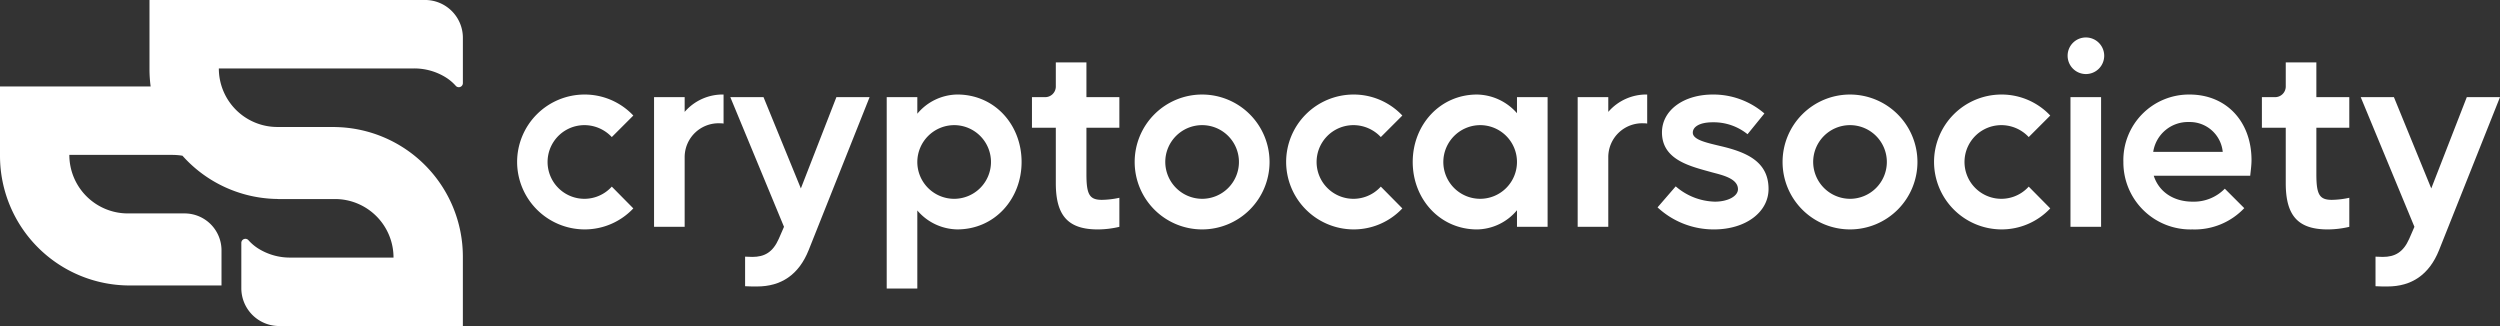 <svg xmlns="http://www.w3.org/2000/svg" width="455.524" height="59.403" viewBox="0 0 455.524 59.403">
  <rect x="0" y="0" width="455.524" height="59.403" fill="#333333" stroke="none"/>
  <g id="Group_112" data-name="Group 112" transform="translate(-69.876 -312.011)">
    <path id="Path_142" data-name="Path 142" d="M131.053,335.163c-.1-.005-.2-.015-.3-.015H120.415a10.666,10.666,0,0,1-10.666-10.666h35.487a10.869,10.869,0,0,1,5.872,1.635,8.36,8.36,0,0,1,1.823,1.544.741.741,0,0,0,1.286-.507V318.9a6.892,6.892,0,0,0-6.892-6.892H97.114v12.635a23.929,23.929,0,0,0,.211,3.118H69.876V340.4A23.628,23.628,0,0,0,93.5,364.027h16.737v-6.4a6.727,6.727,0,0,0-6.727-6.728H93.176A10.666,10.666,0,0,1,82.51,340.234h18.75a11.964,11.964,0,0,1,1.864.151,23.564,23.564,0,0,0,17.152,7.878c.1,0,.2.015.3.015h10.337a10.666,10.666,0,0,1,10.666,10.666h-18.75a10.863,10.863,0,0,1-5.872-1.636,8.357,8.357,0,0,1-1.823-1.543.741.741,0,0,0-1.286.506v8.252a6.892,6.892,0,0,0,6.892,6.891h33.474V358.78A23.623,23.623,0,0,0,131.053,335.163Z" fill="#fff"/>
    <g id="Group_112-2" data-name="Group 112">
      <path id="Path_143" data-name="Path 143" d="M164.1,341.524a12.293,12.293,0,0,1,12.288-12.288,12.161,12.161,0,0,1,8.885,3.828l-3.923,3.923a6.817,6.817,0,0,0-4.962-2.174,6.711,6.711,0,1,0,4.962,11.2l3.923,3.97a12.162,12.162,0,0,1-8.885,3.829A12.325,12.325,0,0,1,164.1,341.524Z" fill="#fff"/>
      <path id="Path_144" data-name="Path 144" d="M189.051,353.34V329.709h5.577V332.4a9.134,9.134,0,0,1,7.089-3.166v5.294a2.651,2.651,0,0,0-.614-.048,6.172,6.172,0,0,0-6.475,6.1V353.34Z" fill="#fff"/>
      <path id="Path_145" data-name="Path 145" d="M202.945,329.709h6.05l6.806,16.636,6.475-16.636h6.049l-11.106,27.885c-1.8,4.489-5.01,6.615-9.406,6.615-.709,0-1.465,0-2.173-.047v-5.387c.425,0,.85.047,1.323.047,2.221,0,3.733-.85,4.82-3.309l.945-2.173Z" fill="#fff"/>
      <path id="Path_146" data-name="Path 146" d="M231.443,329.709h5.577v3.024a9.637,9.637,0,0,1,7.278-3.5c6.8,0,11.721,5.482,11.721,12.288,0,6.758-4.916,12.289-11.721,12.289a9.758,9.758,0,0,1-7.278-3.451v14.226h-5.577Zm5.577,11.815a6.711,6.711,0,1,0,6.711-6.711A6.737,6.737,0,0,0,237.02,341.524Z" fill="#fff"/>
      <path id="Path_147" data-name="Path 147" d="M260.178,329.709a1.947,1.947,0,0,0,2.078-2.033v-4.3h5.578v6.334h6v5.577h-6v8.459c0,3.734.567,4.679,2.835,4.679a15.6,15.6,0,0,0,3.167-.378v5.294a17.18,17.18,0,0,1-3.923.473c-5.388,0-7.657-2.459-7.657-8.413V335.286h-4.347v-5.577Z" fill="#fff"/>
      <path id="Path_148" data-name="Path 148" d="M301.2,341.524a12.288,12.288,0,1,1-12.288-12.288A12.295,12.295,0,0,1,301.2,341.524Zm-12.288,6.711a6.711,6.711,0,1,0-6.711-6.711A6.737,6.737,0,0,0,288.912,348.235Z" fill="#fff"/>
      <path id="Path_149" data-name="Path 149" d="M304.223,341.524a12.293,12.293,0,0,1,12.288-12.288,12.159,12.159,0,0,1,8.885,3.828l-3.923,3.923a6.817,6.817,0,0,0-4.962-2.174,6.711,6.711,0,1,0,4.962,11.2l3.923,3.97a12.16,12.16,0,0,1-8.885,3.829A12.325,12.325,0,0,1,304.223,341.524Z" fill="#fff"/>
      <path id="Path_150" data-name="Path 150" d="M339.008,329.236a9.882,9.882,0,0,1,7.277,3.4v-2.93h5.578V353.34h-5.578v-3.025a9.636,9.636,0,0,1-7.277,3.5c-6.759,0-11.721-5.531-11.721-12.289S332.249,329.236,339.008,329.236Zm-6.144,12.288a6.71,6.71,0,1,0,6.711-6.711A6.737,6.737,0,0,0,332.864,341.524Z" fill="#fff"/>
      <path id="Path_151" data-name="Path 151" d="M357.343,353.34V329.709h5.577V332.4a9.133,9.133,0,0,1,7.09-3.166v5.294a2.664,2.664,0,0,0-.615-.048,6.172,6.172,0,0,0-6.475,6.1V353.34Z" fill="#fff"/>
    </g>
    <path id="Path_152" data-name="Path 152" d="M375.207,345.967a11.277,11.277,0,0,0,7.137,2.788c2.363,0,4.206-.992,4.206-2.268,0-1.986-2.978-2.6-4.726-3.073-3.876-1.086-9.121-2.22-9.121-7.278,0-4.017,3.922-6.9,9.263-6.9a14.233,14.233,0,0,1,9.4,3.45l-3.072,3.781a9.816,9.816,0,0,0-6.333-2.174c-2.458,0-3.64.851-3.64,1.89,0,1.277,2.364,1.8,4.915,2.411,4.679,1.087,8.886,2.742,8.886,7.845,0,4.254-4.207,7.374-9.925,7.374a15.007,15.007,0,0,1-10.3-4.018Z" fill="#fff"/>
    <path id="Path_153" data-name="Path 153" d="M419.254,341.524a12.288,12.288,0,1,1-12.289-12.288A12.3,12.3,0,0,1,419.254,341.524Zm-12.289,6.711a6.711,6.711,0,1,0-6.711-6.711A6.737,6.737,0,0,0,406.965,348.235Z" fill="#fff"/>
    <path id="Path_154" data-name="Path 154" d="M422.277,341.524a12.294,12.294,0,0,1,12.289-12.288,12.163,12.163,0,0,1,8.885,3.828l-3.923,3.923a6.818,6.818,0,0,0-4.962-2.174,6.711,6.711,0,1,0,4.962,11.2l3.923,3.97a12.164,12.164,0,0,1-8.885,3.829A12.326,12.326,0,0,1,422.277,341.524Z" fill="#fff"/>
    <path id="Path_155" data-name="Path 155" d="M449.925,318.838a3.333,3.333,0,1,1-3.308,3.309A3.318,3.318,0,0,1,449.925,318.838Zm-2.789,34.5V329.709h5.577V353.34Z" fill="#fff"/>
    <path id="Path_156" data-name="Path 156" d="M468.829,329.236c6.711,0,11.295,4.916,11.295,11.958,0,.9-.141,1.89-.236,2.835H462.307c.945,2.93,3.592,4.726,7.09,4.726a7.872,7.872,0,0,0,5.86-2.363l3.545,3.545a12.421,12.421,0,0,1-9.453,3.876,12.214,12.214,0,0,1-12.572-12.289A11.95,11.95,0,0,1,468.829,329.236Zm-6.616,10.445h12.666a6.023,6.023,0,0,0-6.145-5.435A6.4,6.4,0,0,0,462.213,339.681Z" fill="#fff"/>
    <path id="Path_157" data-name="Path 157" d="M484.283,329.709a1.948,1.948,0,0,0,2.079-2.033v-4.3h5.577v6.334h6v5.577h-6v8.459c0,3.734.568,4.679,2.836,4.679a15.6,15.6,0,0,0,3.167-.378v5.294a17.186,17.186,0,0,1-3.923.473c-5.388,0-7.657-2.459-7.657-8.413V335.286h-4.347v-5.577Z" fill="#fff"/>
    <path id="Path_158" data-name="Path 158" d="M500.021,329.709h6.049l6.806,16.636,6.474-16.636h6.05l-11.107,27.885c-1.8,4.489-5.009,6.615-9.4,6.615-.709,0-1.466,0-2.175-.047v-5.387c.426,0,.851.047,1.324.047,2.221,0,3.733-.85,4.821-3.309l.945-2.173Z" fill="#fff"/>
  </g>
</svg>
